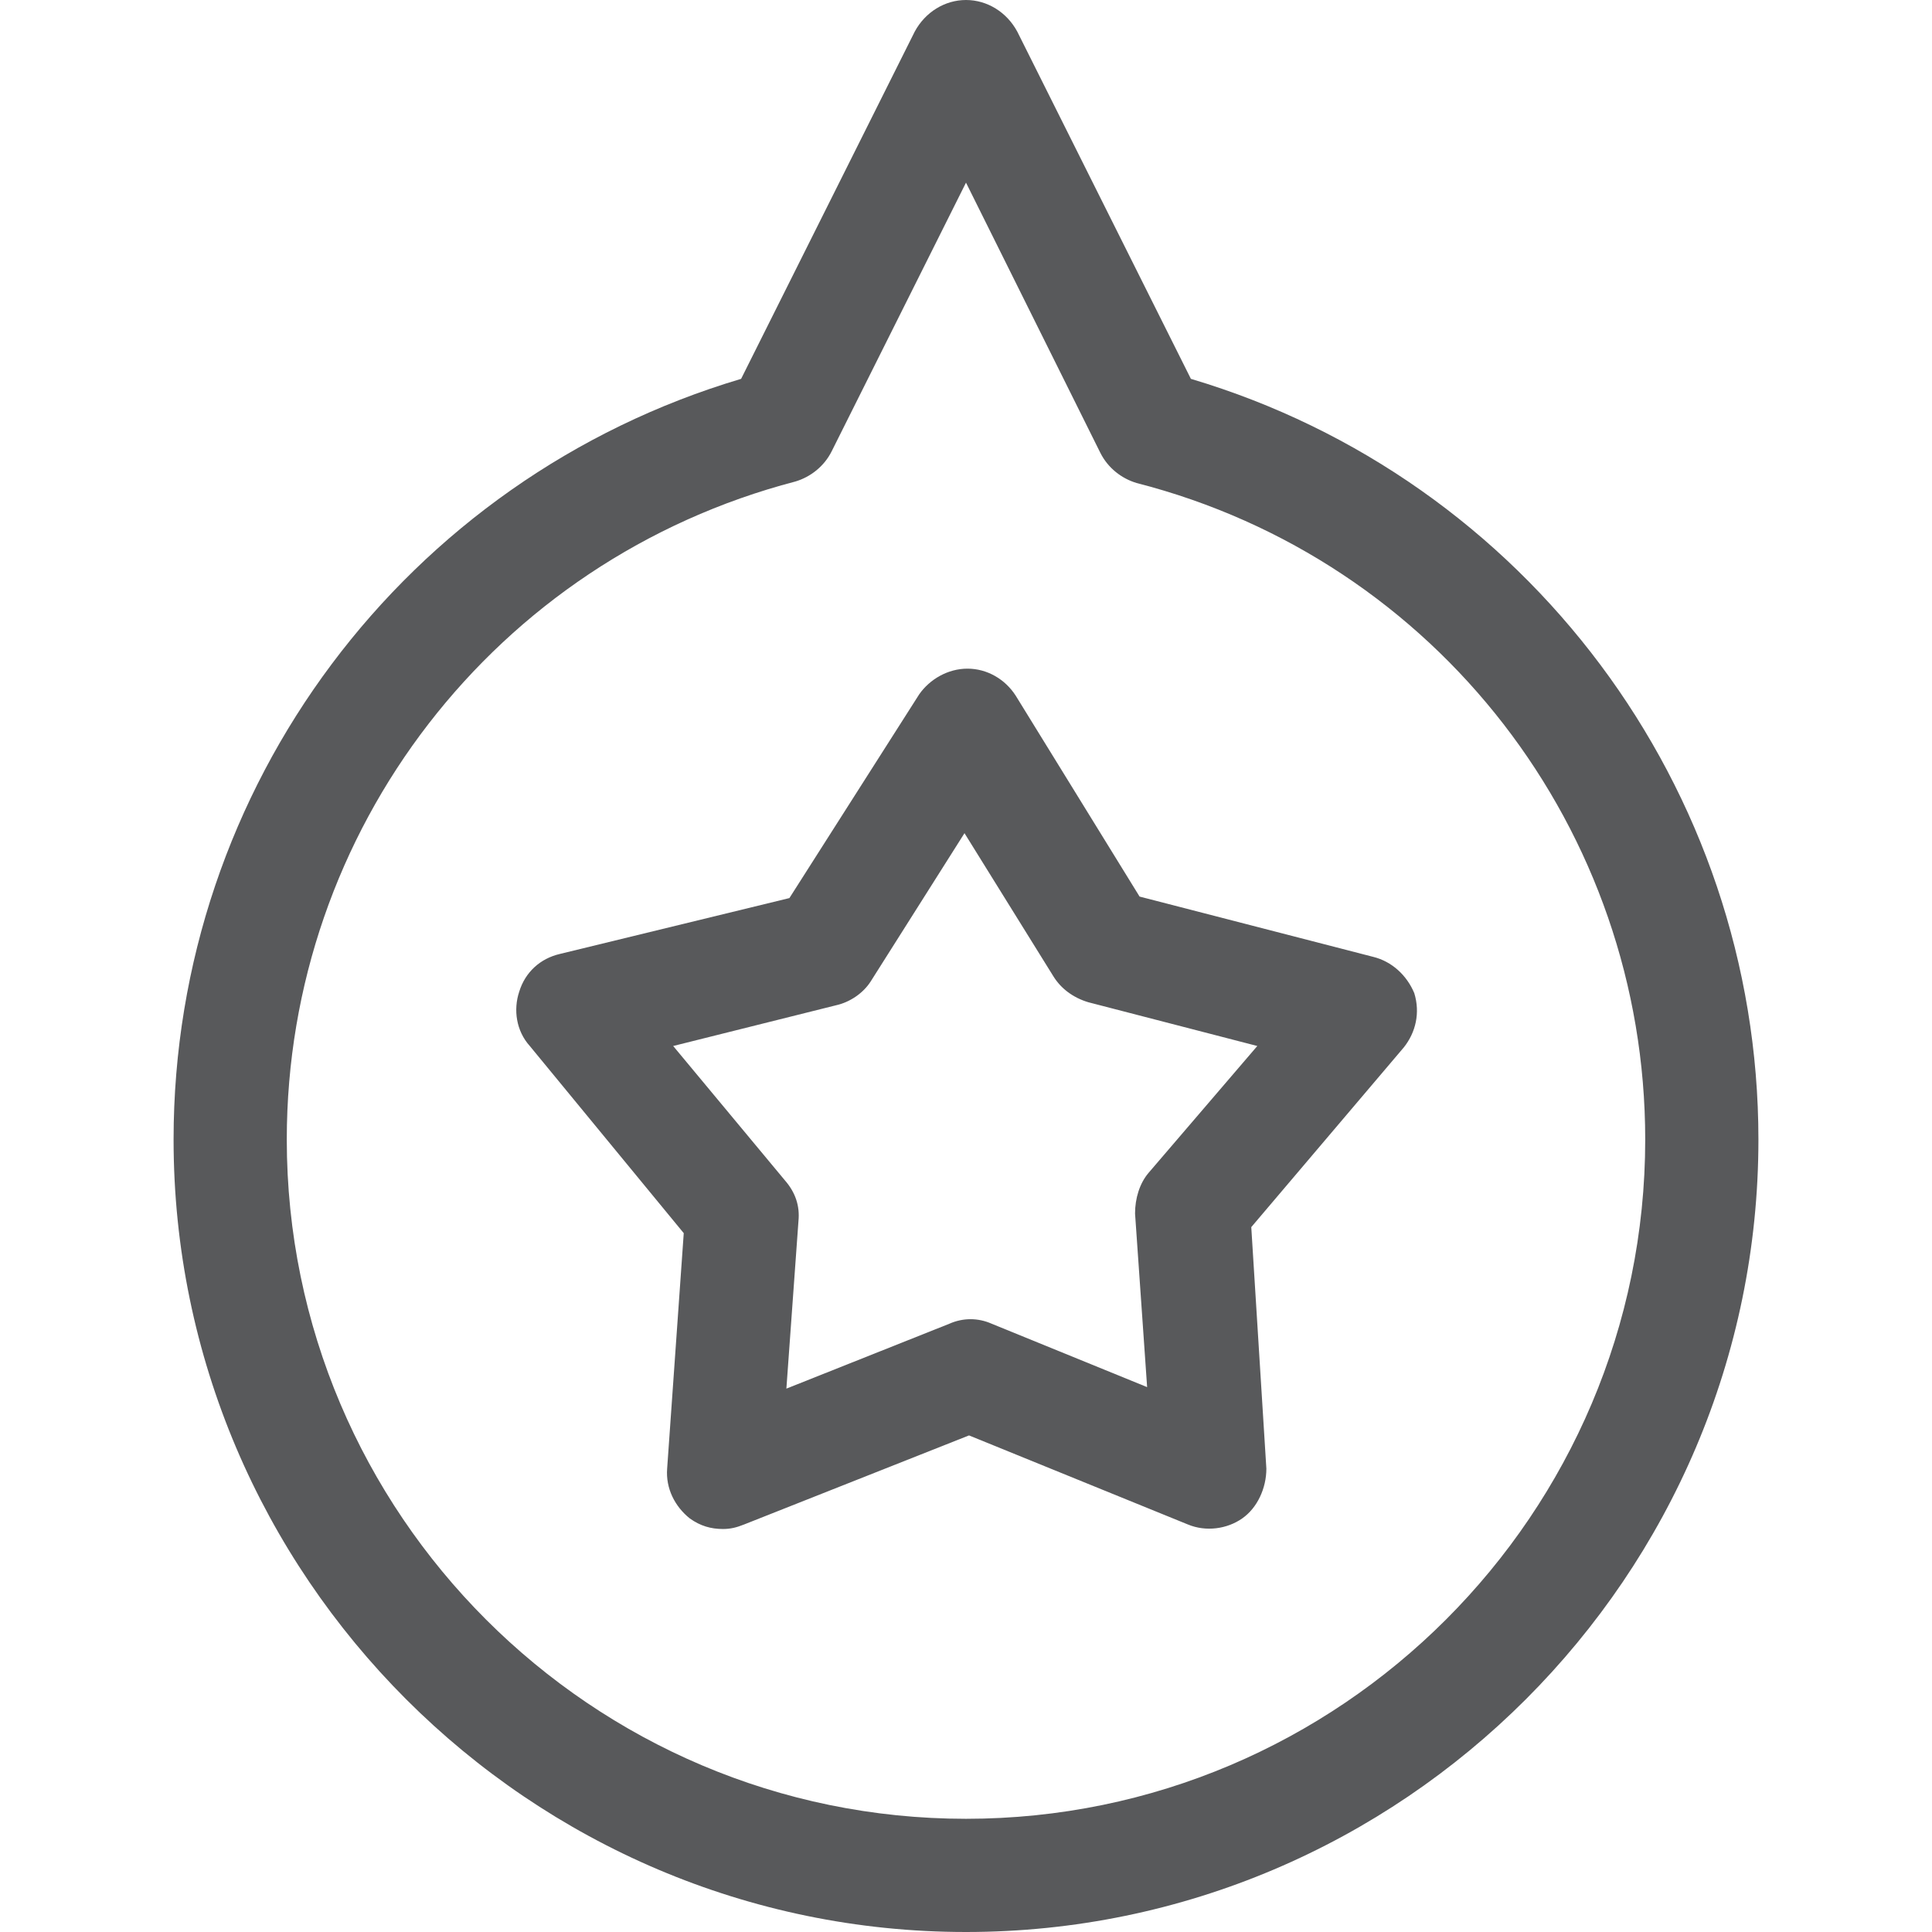 <?xml version="1.0" encoding="utf-8"?>
<!-- Generator: Adobe Illustrator 19.0.0, SVG Export Plug-In . SVG Version: 6.00 Build 0)  -->
<svg version="1.1" id="Layer_1" xmlns="http://www.w3.org/2000/svg" xmlns:xlink="http://www.w3.org/1999/xlink" x="0px" y="0px"
	 viewBox="0 0 128 128" style="enable-background:new 0 0 128 128;" xml:space="preserve">
<style type="text/css">
	.st0{fill:#58595B;}
</style>
<g id="XMLID_2790_">
	<path id="XMLID_2794_" class="st0" d="M64,128c28.9,0,52.5-23.6,52.5-52.5c0-23.3-15.4-43.8-37.6-50.4L67.4,2.1
		C66.7,0.8,65.4,0,64,0c-1.4,0-2.7,0.8-3.4,2.1L49.1,25.1c-22.2,6.6-37.6,27-37.6,50.4C11.5,104.4,35.1,128,64,128z M52.7,31.9
		c1-0.3,1.9-1,2.4-2L64,12.1L72.9,30c0.5,1,1.4,1.7,2.4,2C95.2,37.1,109,55,109,75.5c0,24.8-20.2,45-45,45s-45-20.2-45-45
		C19,55,32.8,37.1,52.7,31.9z"/>
	<path id="XMLID_2791_" class="st0" d="M91,63.4l-15.5-4l-8.2-13.3c-0.7-1.1-1.9-1.8-3.2-1.8c0,0,0,0,0,0c-1.3,0-2.5,0.7-3.2,1.7
		l-8.6,13.5l-15.2,3.7c-1.3,0.3-2.3,1.2-2.7,2.5c-0.4,1.2-0.2,2.6,0.7,3.6l10.2,12.4l-1.1,15.6c-0.1,1.3,0.5,2.5,1.5,3.3
		c0.7,0.5,1.4,0.7,2.2,0.7c0.5,0,0.9-0.1,1.4-0.3l14.9-5.9l14.5,5.9c1.2,0.5,2.6,0.3,3.6-0.4s1.6-2,1.6-3.3l-1-16l10.1-11.9
		c0.8-1,1.1-2.3,0.7-3.6C93.2,64.6,92.2,63.7,91,63.4z M76.1,77.7c-0.6,0.7-0.9,1.7-0.9,2.7L76,91.9l-10.3-4.2
		c-0.9-0.4-1.9-0.4-2.8,0l-10.8,4.3l0.8-11.1c0.1-1-0.2-1.9-0.9-2.7l-7.4-8.9l10.8-2.7c0.9-0.2,1.8-0.8,2.3-1.6l6.2-9.8l5.9,9.5
		c0.5,0.8,1.3,1.4,2.3,1.7l11.2,2.9L76.1,77.7z"/>
</g>
</svg>
